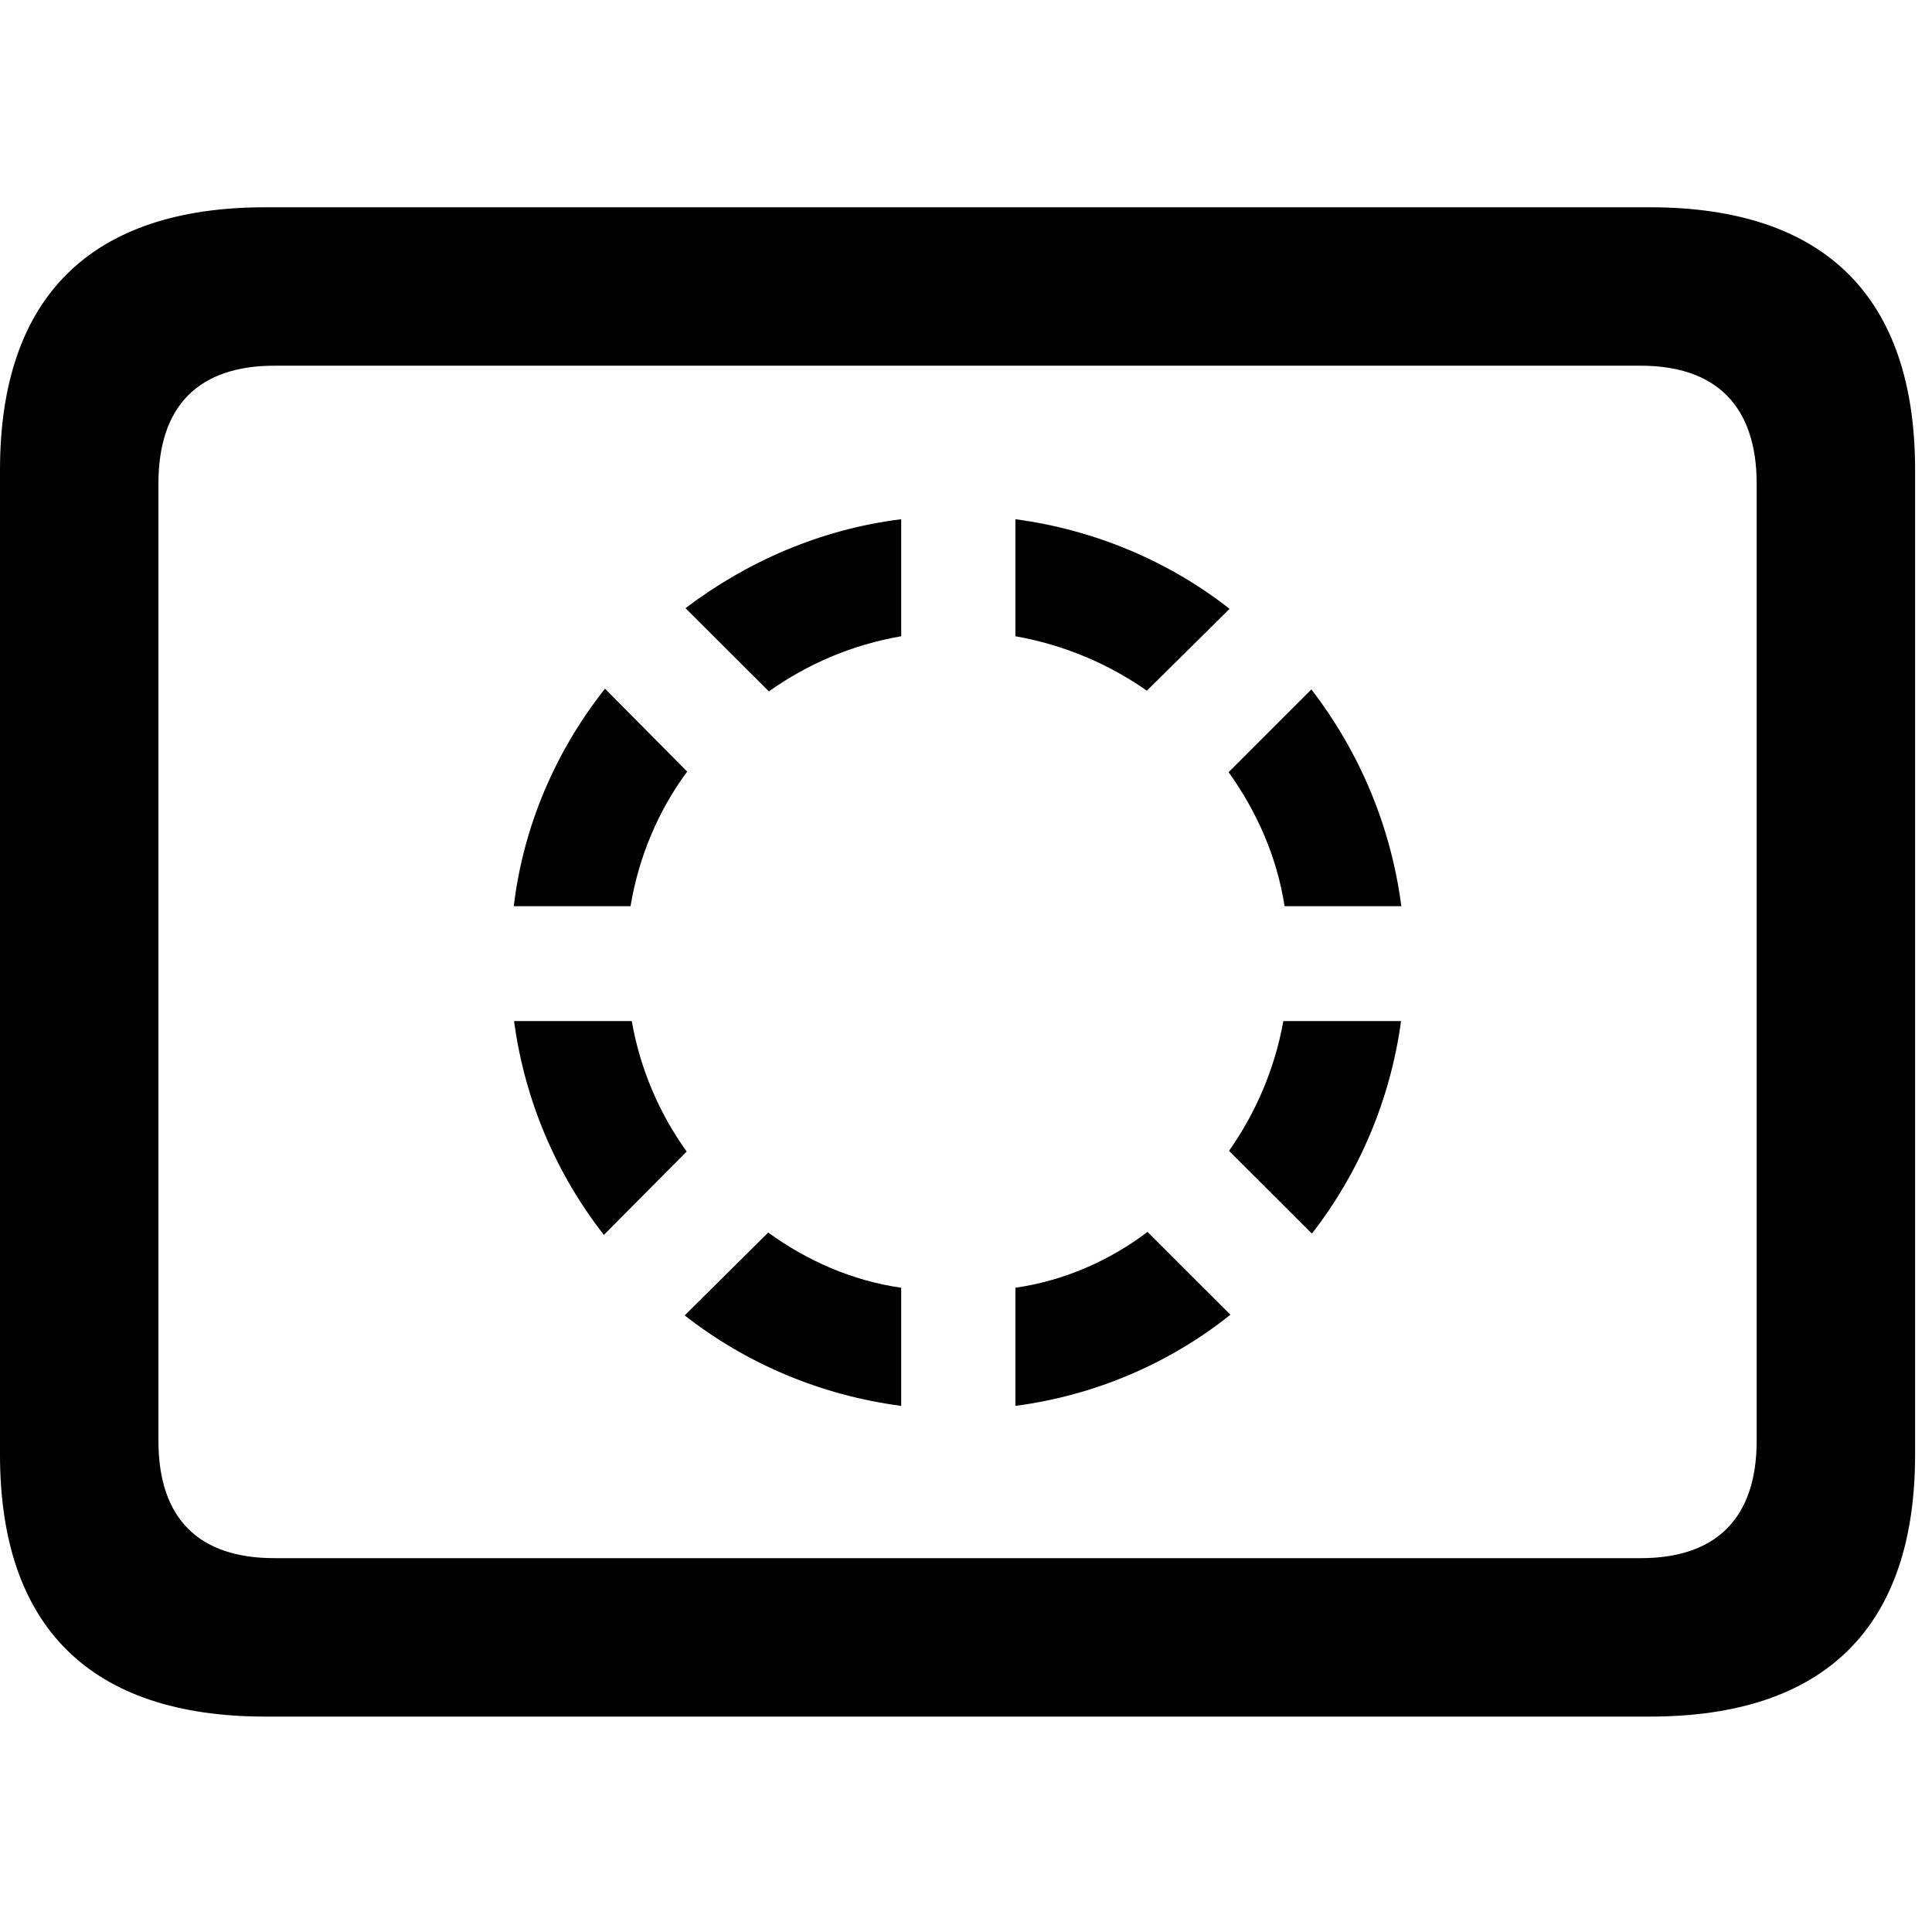 <svg width="28" height="28" viewBox="0 0 28 28" fill="none" xmlns="http://www.w3.org/2000/svg">
<path d="M3.844 24.878H23.911C26.45 24.878 27.755 23.582 27.755 21.082V6.81C27.755 4.307 26.45 3.004 23.911 3.004H3.844C1.315 3.004 0 4.307 0 6.81V21.082C0 23.582 1.315 24.878 3.844 24.878ZM3.977 22.582C2.888 22.582 2.296 22.018 2.296 20.879V7.01C2.296 5.872 2.888 5.3 3.977 5.3H23.778C24.858 5.3 25.459 5.872 25.459 7.01V20.879C25.459 22.018 24.858 22.582 23.778 22.582H3.977Z" fill="black"/>
<path d="M7.446 13.133H9.138C9.258 12.414 9.541 11.748 9.959 11.182L8.768 9.981C8.059 10.878 7.586 11.96 7.446 13.133ZM9.935 8.814L11.143 10.02C11.71 9.619 12.349 9.344 13.061 9.221V7.525C11.895 7.67 10.828 8.137 9.935 8.814ZM14.716 7.525V9.221C15.415 9.344 16.063 9.619 16.621 10.01L17.82 8.824C16.946 8.137 15.87 7.679 14.716 7.525ZM19.006 9.991L17.806 11.191C18.212 11.758 18.506 12.414 18.617 13.133H20.309C20.157 11.96 19.694 10.888 19.006 9.991ZM20.305 14.798H18.599C18.477 15.484 18.201 16.127 17.812 16.679L19.013 17.878C19.693 17.006 20.151 15.938 20.305 14.798ZM17.832 19.054L16.631 17.854C16.079 18.27 15.428 18.56 14.716 18.663V20.375C15.883 20.222 16.96 19.751 17.832 19.054ZM13.061 20.375V18.663C12.346 18.56 11.695 18.27 11.133 17.863L9.923 19.064C10.814 19.761 11.892 20.222 13.061 20.375ZM8.752 17.897L9.952 16.689C9.554 16.136 9.278 15.493 9.156 14.798H7.45C7.604 15.948 8.062 17.015 8.752 17.897Z" fill="black"/>
</svg>
